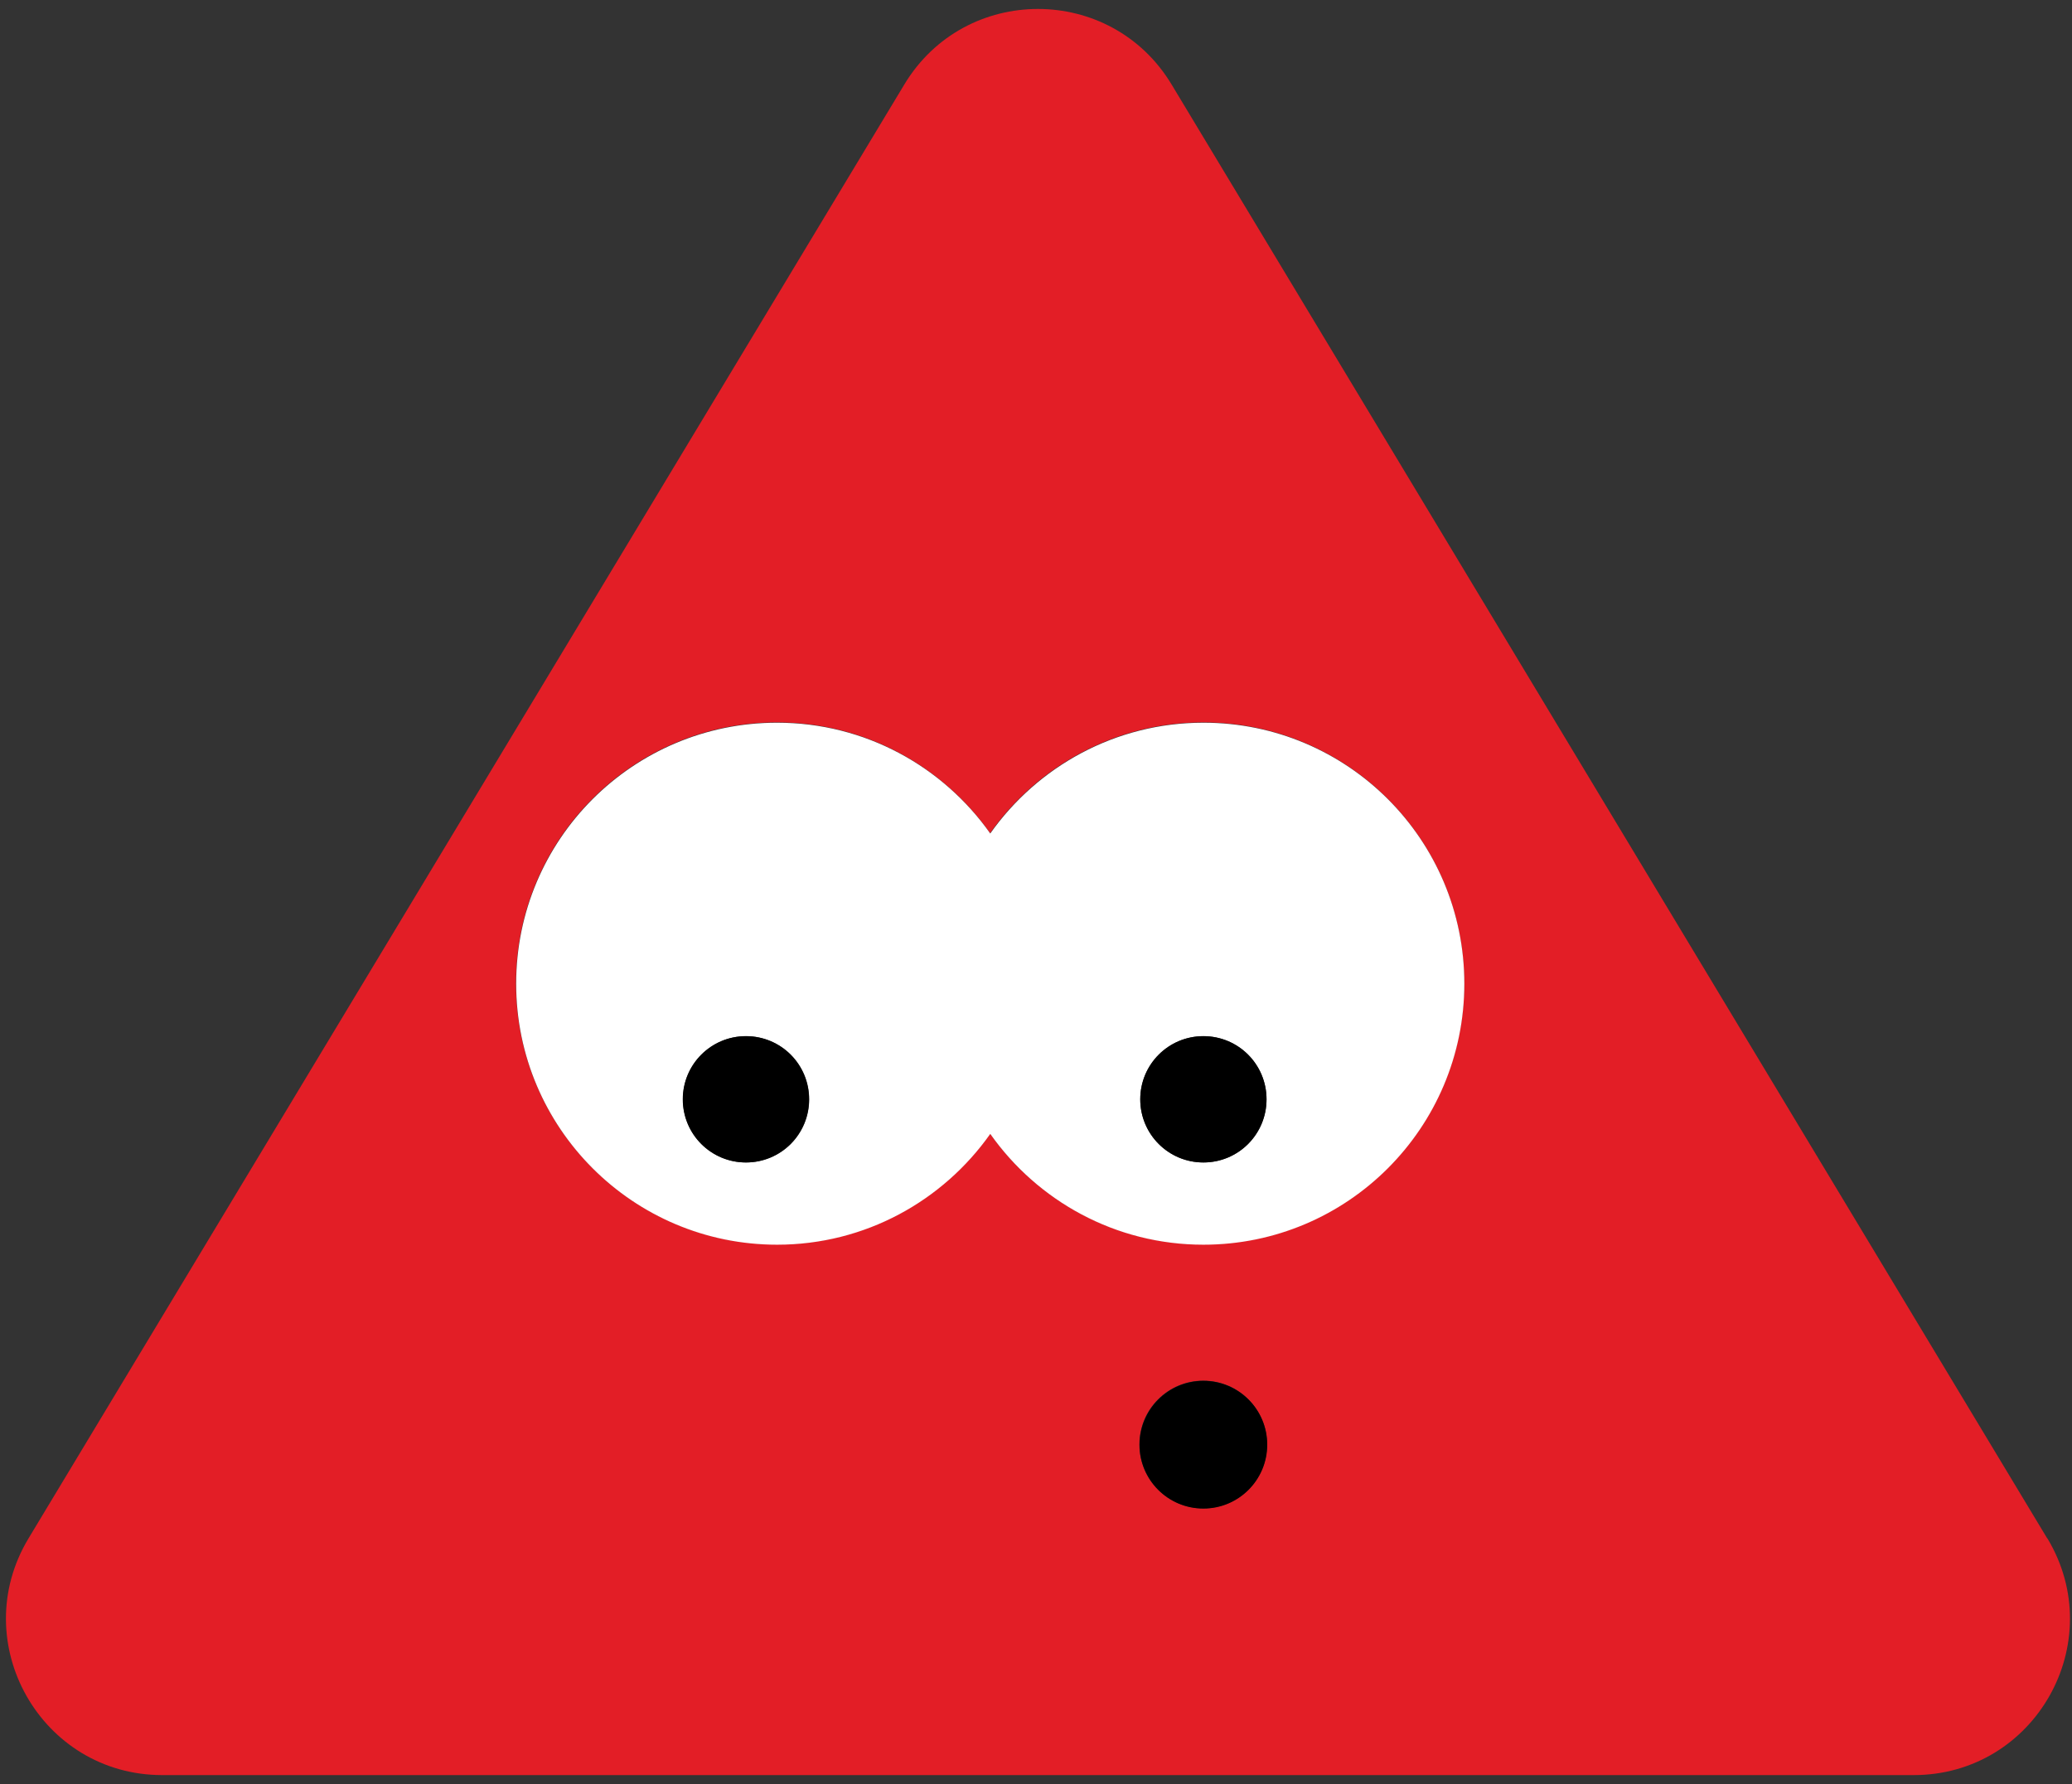 <?xml version="1.0" encoding="UTF-8"?>
<svg id="Layer_1" data-name="Layer 1" xmlns="http://www.w3.org/2000/svg" viewBox="0 0 116.17 100">
  <rect x="0" y="0" width="116.17" height="100" fill="#333333" stroke="none"/>
  <defs>
    <style>
      .cls-1 {
        fill: #fff;
      }

      .cls-2 {
        fill: #e31e26;
      }
    </style>
  </defs>
  <path class="cls-2" d="m114.78,86.23L65.69,4.74c-3.4-5.65-11.59-5.65-14.99,0L1.6,86.23c-3.51,5.83.69,13.27,7.5,13.27h98.19c6.81,0,11.01-7.43,7.5-13.27Zm-47.32-1.68c-1.98,0-3.58-1.6-3.58-3.58s1.6-3.58,3.58-3.58,3.58,1.6,3.58,3.58-1.6,3.58-3.58,3.58Zm0-14.8c-4.94,0-9.3-2.46-11.95-6.21-2.65,3.75-7.01,6.21-11.95,6.21-8.08,0-14.63-6.55-14.63-14.63s6.55-14.63,14.63-14.63c4.94,0,9.3,2.46,11.95,6.21,2.65-3.75,7.01-6.21,11.95-6.21,8.08,0,14.63,6.55,14.63,14.63s-6.55,14.63-14.63,14.63Z"/>
  <path class="cls-1" d="m67.47,40.51c-4.94,0-9.3,2.46-11.95,6.21-2.65-3.75-7.01-6.21-11.95-6.21-8.08,0-14.63,6.55-14.63,14.63s6.55,14.63,14.63,14.63c4.94,0,9.3-2.46,11.95-6.21,2.65,3.75,7.01,6.21,11.95,6.21,8.08,0,14.63-6.55,14.63-14.63s-6.55-14.63-14.63-14.63Zm-25.64,24.65c-1.95,0-3.54-1.58-3.54-3.54s1.58-3.54,3.54-3.54,3.54,1.58,3.54,3.54-1.58,3.54-3.54,3.54Zm25.64,0c-1.95,0-3.54-1.58-3.54-3.54s1.58-3.54,3.54-3.54,3.54,1.58,3.54,3.54-1.58,3.54-3.54,3.54Z"/>
  <path d="m41.82,58.08c-1.95,0-3.54,1.58-3.54,3.54s1.58,3.54,3.54,3.54,3.54-1.58,3.54-3.54-1.58-3.54-3.54-3.54Z"/>
  <path d="m67.47,58.08c-1.95,0-3.54,1.58-3.54,3.54s1.58,3.54,3.54,3.54,3.54-1.58,3.54-3.54-1.58-3.54-3.54-3.54Z"/>
  <circle cx="67.47" cy="80.98" r="3.58"/>
</svg>